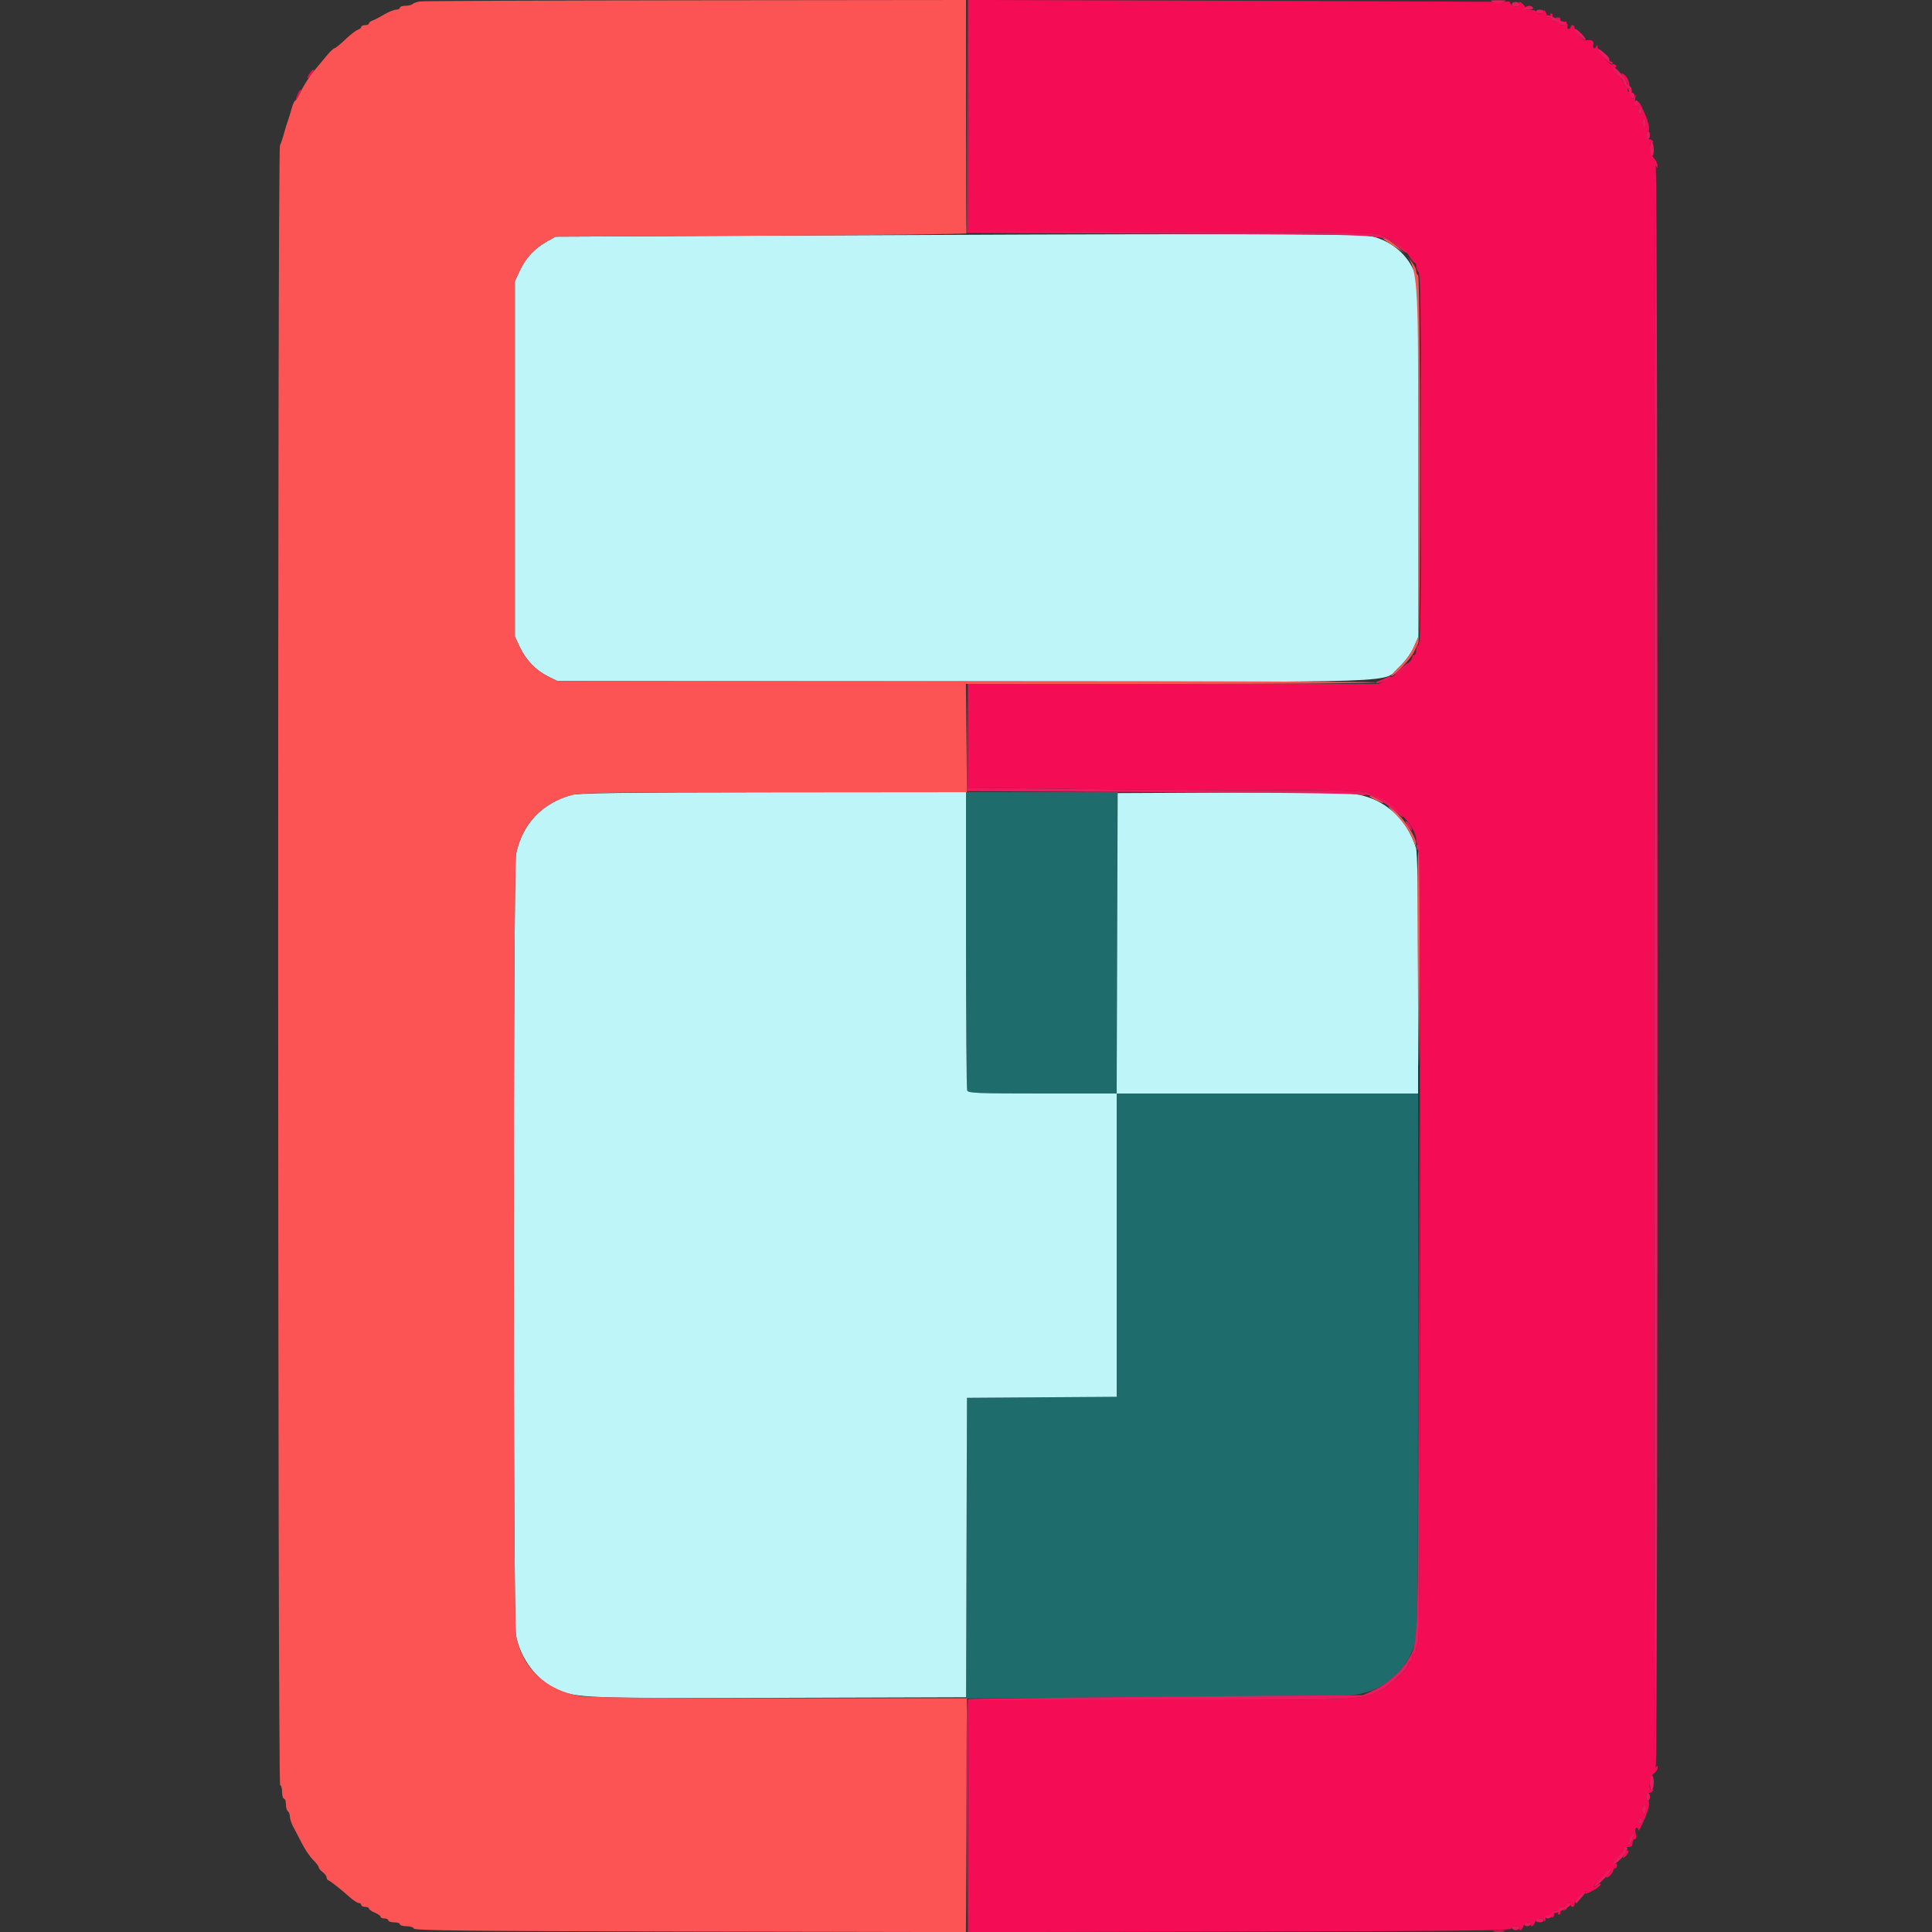 <svg id="svg" version="1.1" xmlns="http://www.w3.org/2000/svg" xmlns:xlink="http://www.w3.org/1999/xlink" width="400" height="400" viewBox="0, 0, 400,400"><rect x="0" y="0" width="400" height="400" fill="#333333" stroke="none"/><g id="svgg"><path id="path0" d="M200.000 194.567 C 200.000 211.379,200.109 225.419,200.243 225.767 C 200.458 226.329,202.208 226.400,215.843 226.400 L 231.200 226.400 231.200 257.795 L 231.200 289.191 215.700 289.295 L 200.200 289.400 200.107 320.528 L 200.014 351.655 238.307 351.419 C 259.368 351.289,277.920 351.088,279.533 350.972 C 285.980 350.508,291.106 346.393,292.995 340.166 C 293.511 338.464,293.592 330.687,293.596 282.300 L 293.600 226.400 262.395 226.400 L 231.190 226.400 231.295 195.200 L 231.400 164.000 215.700 164.000 L 200.000 164.000 200.000 194.567 " stroke="none" fill="#1f6c6c" fill-rule="evenodd"></path><path id="path1" d="M157.600 48.794 L 115.000 49.000 113.225 50.000 C 110.692 51.427,108.855 53.392,107.648 55.965 L 106.600 58.200 106.600 95.000 L 106.600 131.800 107.635 134.000 C 108.890 136.668,110.973 138.820,113.508 140.068 L 115.400 141.000 199.586 141.104 C 294.501 141.221,286.011 141.509,289.740 138.041 C 290.898 136.964,292.110 135.324,292.660 134.089 L 293.600 131.977 293.600 95.000 L 293.600 58.023 292.662 55.911 C 291.087 52.367,287.692 49.698,283.680 48.849 C 281.476 48.382,245.885 48.367,157.600 48.794 M118.355 164.580 C 112.232 166.269,108.177 170.552,106.852 176.731 C 106.223 179.665,106.207 335.211,106.836 338.610 C 107.719 343.388,111.179 347.950,115.301 349.773 C 119.400 351.586,121.041 351.648,161.707 351.520 L 200.015 351.400 200.107 320.400 L 200.200 289.400 215.700 289.295 L 231.200 289.191 231.200 257.795 L 231.200 226.400 262.400 226.400 L 293.600 226.400 293.600 201.660 C 293.600 184.982,293.459 176.476,293.166 175.560 C 291.198 169.392,286.595 165.327,280.529 164.399 C 278.803 164.135,269.272 164.022,254.600 164.091 L 231.400 164.200 231.298 195.300 L 231.195 226.400 215.840 226.400 C 202.208 226.400,200.458 226.329,200.243 225.767 C 200.109 225.419,200.000 211.379,200.000 194.567 L 200.000 164.000 160.100 164.036 C 129.136 164.064,119.787 164.185,118.355 164.580 " stroke="none" fill="#bef5f8" fill-rule="evenodd"></path><path id="path2" d="M200.400 23.996 L 200.400 48.000 242.300 48.006 C 274.510 48.011,284.525 48.126,285.605 48.506 C 287.994 49.346,290.653 51.268,291.643 52.869 C 292.163 53.711,292.726 54.400,292.894 54.400 C 293.062 54.400,293.200 54.724,293.200 55.120 C 293.200 55.516,293.425 56.065,293.700 56.340 C 294.093 56.733,294.200 65.023,294.200 95.087 C 294.200 125.328,294.095 133.368,293.700 133.500 C 293.425 133.592,293.200 134.102,293.200 134.633 C 293.200 135.165,293.020 135.600,292.800 135.600 C 292.580 135.600,292.400 135.788,292.400 136.017 C 292.400 136.862,289.526 139.507,287.487 140.538 L 285.389 141.600 242.894 141.600 L 200.400 141.600 200.400 152.334 L 200.400 163.069 223.500 163.334 C 236.205 163.480,254.557 163.599,264.281 163.600 C 276.462 163.600,282.310 163.740,283.081 164.051 C 288.461 166.217,293.200 170.882,293.200 174.012 C 293.200 174.445,293.380 174.800,293.600 174.800 C 293.865 174.800,294.000 202.592,294.000 257.376 C 294.000 311.996,293.865 340.036,293.600 340.200 C 293.380 340.336,293.200 340.887,293.200 341.424 C 293.200 341.961,293.020 342.400,292.800 342.400 C 292.580 342.400,292.400 342.760,292.400 343.200 C 292.400 343.640,292.220 344.000,292.000 344.000 C 291.780 344.000,291.600 344.239,291.600 344.532 C 291.600 345.431,287.573 349.191,285.634 350.103 C 281.602 351.999,282.455 351.964,240.300 351.982 L 200.400 352.000 200.400 376.014 L 200.400 400.028 256.700 399.914 C 301.478 399.823,312.980 399.698,312.900 399.300 C 312.841 399.004,313.218 398.800,313.824 398.800 C 314.404 398.800,314.740 398.973,314.600 399.200 C 314.464 399.420,314.531 399.600,314.749 399.600 C 314.968 399.600,315.260 399.240,315.400 398.800 C 315.542 398.353,316.005 398.000,316.451 398.000 C 316.889 398.000,317.136 398.180,317.000 398.400 C 316.864 398.620,316.931 398.800,317.149 398.800 C 317.368 398.800,317.660 398.440,317.800 398.000 C 318.080 397.118,319.417 396.910,319.735 397.700 C 319.846 397.975,319.951 397.795,319.968 397.300 C 320.001 396.363,321.014 396.042,321.293 396.880 C 321.392 397.175,321.557 397.090,321.722 396.659 C 321.883 396.240,321.832 396.057,321.595 396.203 C 321.378 396.337,321.200 396.257,321.200 396.024 C 321.200 395.791,321.571 395.600,322.024 395.600 C 322.477 395.600,322.736 395.780,322.600 396.000 C 322.464 396.220,322.556 396.400,322.803 396.400 C 323.072 396.400,323.151 396.077,323.000 395.600 C 322.796 394.956,322.927 394.801,323.673 394.806 C 324.437 394.811,324.495 394.887,324.000 395.237 C 323.467 395.614,323.467 395.642,324.000 395.489 C 324.330 395.394,324.547 395.021,324.482 394.659 C 324.418 394.296,324.553 394.000,324.782 394.000 C 325.012 394.000,325.200 394.180,325.200 394.400 C 325.200 394.620,325.380 394.800,325.600 394.800 C 325.820 394.800,326.000 394.522,326.000 394.182 C 326.000 393.842,326.442 393.122,326.982 392.582 C 327.958 391.605,328.657 391.261,328.217 391.973 C 327.915 392.461,330.444 391.203,331.129 390.524 C 331.419 390.236,331.500 390.000,331.309 390.000 C 331.117 390.000,330.744 390.216,330.480 390.480 C 330.190 390.770,330.000 390.795,330.000 390.545 C 330.000 390.317,330.810 389.371,331.800 388.443 C 332.790 387.515,333.600 386.924,333.600 387.129 C 333.600 387.334,333.326 387.730,332.990 388.008 C 332.655 388.286,332.466 388.600,332.571 388.705 C 332.832 388.966,334.000 387.759,334.000 387.229 C 334.000 386.993,334.180 386.800,334.400 386.800 C 334.620 386.800,334.800 386.536,334.800 386.213 C 334.800 385.826,334.561 385.709,334.100 385.872 C 333.710 386.009,334.068 385.416,334.908 384.534 C 335.738 383.662,336.293 382.826,336.141 382.675 C 335.990 382.524,336.347 382.400,336.933 382.400 C 337.733 382.400,338.000 382.200,338.000 381.600 C 338.000 381.160,338.203 380.800,338.450 380.800 C 338.737 380.800,338.813 380.364,338.660 379.600 C 338.525 378.923,338.590 378.400,338.810 378.400 C 339.024 378.400,339.204 378.625,339.209 378.900 C 339.217 379.349,339.925 377.980,340.812 375.800 C 341.424 374.296,341.621 372.800,341.208 372.800 C 340.983 372.800,340.800 372.440,340.800 372.000 C 340.800 371.560,341.059 371.200,341.376 371.200 C 341.693 371.200,342.081 370.992,342.238 370.738 C 342.415 370.452,342.348 370.385,342.062 370.562 C 341.180 371.107,341.508 367.843,342.400 367.200 C 342.840 366.883,343.197 366.348,343.194 366.012 C 343.188 365.471,343.143 365.469,342.800 366.000 C 342.549 366.388,342.420 307.695,342.434 200.000 C 342.447 106.723,342.608 33.752,342.800 34.200 C 343.103 34.906,343.147 34.915,343.172 34.283 C 343.187 33.889,342.840 33.180,342.400 32.708 C 341.528 31.772,341.234 28.927,342.062 29.438 C 342.348 29.615,342.415 29.548,342.238 29.262 C 342.081 29.008,341.693 28.800,341.376 28.800 C 341.059 28.800,340.800 28.440,340.800 28.000 C 340.800 27.560,340.983 27.200,341.208 27.200 C 341.621 27.200,341.424 25.704,340.812 24.200 C 339.833 21.795,339.217 20.680,339.209 21.300 C 339.204 21.685,339.012 22.000,338.782 22.000 C 338.529 22.000,338.444 21.406,338.566 20.500 C 338.678 19.675,338.673 19.315,338.555 19.700 C 338.198 20.869,337.488 20.508,337.769 19.300 C 337.935 18.583,337.898 18.389,337.662 18.743 C 337.428 19.093,337.209 19.138,337.043 18.870 C 336.902 18.642,336.953 18.353,337.156 18.227 C 337.608 17.948,337.237 16.382,336.556 15.700 C 335.795 14.937,335.394 15.104,336.077 15.900 C 337.007 16.983,337.278 18.005,336.562 17.730 C 336.234 17.604,336.066 17.400,336.190 17.277 C 336.313 17.154,335.828 16.448,335.112 15.709 C 334.108 14.674,333.933 14.289,334.347 14.033 C 334.747 13.786,334.765 13.625,334.416 13.410 C 334.158 13.250,333.854 13.212,333.741 13.325 C 333.396 13.671,330.802 10.553,330.768 9.752 C 330.751 9.330,330.648 9.219,330.535 9.500 C 330.205 10.319,329.657 10.067,329.884 9.200 C 330.079 8.455,329.510 8.155,328.286 8.357 C 327.766 8.443,326.000 6.482,326.000 5.818 C 326.000 5.478,325.820 5.200,325.600 5.200 C 325.380 5.200,325.200 5.380,325.200 5.600 C 325.200 5.820,325.001 6.000,324.757 6.000 C 324.514 6.000,324.412 5.745,324.532 5.433 C 324.652 5.121,324.482 4.763,324.154 4.638 C 323.818 4.509,323.665 4.581,323.803 4.805 C 323.937 5.022,323.754 5.200,323.397 5.200 C 322.928 5.200,322.817 4.976,323.000 4.400 C 323.191 3.799,323.073 3.602,322.527 3.606 C 321.911 3.611,321.892 3.672,322.400 4.000 C 322.882 4.312,322.818 4.389,322.073 4.394 C 321.327 4.399,321.196 4.244,321.400 3.600 C 321.551 3.123,321.472 2.800,321.203 2.800 C 320.956 2.800,320.864 2.980,321.000 3.200 C 321.136 3.420,320.956 3.600,320.600 3.600 C 320.244 3.600,320.042 3.456,320.150 3.281 C 320.258 3.105,320.182 2.700,319.980 2.381 C 319.728 1.982,319.610 1.957,319.606 2.300 C 319.603 2.575,319.240 2.800,318.800 2.800 C 318.360 2.800,318.000 2.620,318.000 2.400 C 318.000 2.180,317.325 1.986,316.500 1.968 C 315.675 1.951,315.223 1.847,315.496 1.736 C 315.877 1.582,315.861 1.404,315.425 0.968 C 314.795 0.338,314.228 0.198,314.574 0.758 C 314.696 0.955,314.555 1.208,314.261 1.321 C 313.674 1.547,312.769 1.113,312.666 0.555 C 312.630 0.360,312.330 0.253,312.000 0.318 C 311.670 0.383,310.950 0.410,310.400 0.379 C 309.850 0.347,284.875 0.247,254.900 0.156 L 200.400 -0.008 200.400 23.996 M64.069 15.239 C 63.328 16.424,63.657 16.513,64.519 15.361 C 64.914 14.832,65.092 14.400,64.915 14.400 C 64.738 14.400,64.357 14.778,64.069 15.239 M61.665 19.417 C 60.995 20.888,61.123 21.202,61.847 19.865 C 62.186 19.240,62.388 18.654,62.296 18.563 C 62.205 18.471,61.921 18.856,61.665 19.417 M340.000 23.000 C 340.000 23.330,339.820 23.600,339.600 23.600 C 339.380 23.600,339.200 23.330,339.200 23.000 C 339.200 22.670,339.380 22.400,339.600 22.400 C 339.820 22.400,340.000 22.670,340.000 23.000 M340.800 25.624 C 340.800 26.051,340.620 26.400,340.400 26.400 C 340.180 26.400,340.000 25.939,340.000 25.376 C 340.000 24.796,340.173 24.460,340.400 24.600 C 340.620 24.736,340.800 25.197,340.800 25.624 M340.800 374.600 C 340.800 375.150,340.620 375.600,340.400 375.600 C 339.953 375.600,339.852 374.282,340.267 373.867 C 340.708 373.426,340.800 373.553,340.800 374.600 M340.000 377.000 C 340.000 377.330,339.820 377.600,339.600 377.600 C 339.380 377.600,339.200 377.330,339.200 377.000 C 339.200 376.670,339.380 376.400,339.600 376.400 C 339.820 376.400,340.000 376.670,340.000 377.000 M338.234 380.100 C 338.105 380.375,337.889 380.915,337.754 381.300 C 337.618 381.685,337.363 382.000,337.188 382.000 C 337.013 382.000,337.073 381.460,337.322 380.800 C 337.572 380.140,337.931 379.600,338.121 379.600 C 338.311 379.600,338.362 379.825,338.234 380.100 M336.499 383.591 C 335.812 384.690,335.874 384.983,336.632 384.225 C 336.980 383.877,337.204 383.413,337.131 383.192 C 337.057 382.972,336.773 383.151,336.499 383.591 " stroke="none" fill="#f40c54" fill-rule="evenodd"></path><path id="path3" d="M87.000 0.291 C 86.340 0.385,85.629 0.628,85.420 0.831 C 85.211 1.034,84.536 1.200,83.920 1.200 C 83.304 1.200,82.800 1.380,82.800 1.600 C 82.800 1.820,82.445 2.000,82.011 2.000 C 81.577 2.000,80.452 2.458,79.511 3.018 C 78.570 3.577,77.485 4.138,77.100 4.264 C 76.715 4.390,76.400 4.652,76.400 4.847 C 76.400 5.041,76.040 5.200,75.600 5.200 C 75.160 5.200,74.800 5.368,74.800 5.573 C 74.800 5.778,74.469 6.051,74.065 6.179 C 73.661 6.308,72.487 7.220,71.458 8.206 C 70.428 9.193,69.426 10.000,69.230 10.000 C 69.035 10.000,68.273 10.741,67.537 11.647 C 66.802 12.553,66.017 13.498,65.794 13.747 C 64.453 15.245,62.861 17.629,62.219 19.100 C 61.812 20.035,61.333 20.800,61.155 20.800 C 60.978 20.800,60.625 21.565,60.372 22.500 C 60.119 23.435,59.772 24.560,59.602 25.000 C 59.431 25.440,59.073 26.610,58.807 27.600 C 58.540 28.590,58.160 29.713,57.961 30.095 C 57.442 31.092,57.481 369.600,58.000 369.600 C 58.220 369.600,58.400 370.230,58.400 371.000 C 58.400 371.770,58.580 372.400,58.800 372.400 C 59.020 372.400,59.200 372.929,59.200 373.576 C 59.200 374.223,59.380 374.864,59.600 375.000 C 59.820 375.136,60.009 375.642,60.019 376.124 C 60.030 376.606,60.345 377.556,60.719 378.235 C 61.094 378.914,61.908 380.472,62.529 381.697 C 63.150 382.922,64.180 384.437,64.818 385.062 C 65.456 385.688,65.983 386.385,65.989 386.612 C 65.995 386.838,66.360 387.283,66.800 387.600 C 67.240 387.917,67.600 388.392,67.600 388.655 C 67.600 388.918,67.755 389.193,67.945 389.267 C 68.416 389.449,70.545 391.126,72.304 392.700 C 73.103 393.415,73.991 394.000,74.278 394.000 C 74.565 394.000,74.800 394.180,74.800 394.400 C 74.800 394.620,75.160 394.800,75.600 394.800 C 76.040 394.800,76.400 394.958,76.400 395.151 C 76.400 395.345,76.940 395.727,77.600 396.000 C 78.260 396.273,78.800 396.655,78.800 396.849 C 78.800 397.042,79.160 397.200,79.600 397.200 C 80.040 397.200,80.400 397.380,80.400 397.600 C 80.400 397.820,80.940 398.000,81.600 398.000 C 82.260 398.000,82.800 398.180,82.800 398.400 C 82.800 398.620,83.415 398.800,84.167 398.800 C 84.918 398.800,85.608 399.025,85.700 399.300 C 85.832 399.696,97.711 399.822,142.927 399.908 L 199.988 400.016 200.094 375.808 L 200.200 351.600 161.433 351.600 C 134.315 351.600,121.874 351.464,120.033 351.146 C 112.971 349.927,108.067 345.269,106.836 338.610 C 106.207 335.211,106.223 179.665,106.852 176.731 C 108.197 170.462,112.258 166.231,118.535 164.559 C 120.221 164.111,127.912 164.009,160.400 164.005 L 200.200 164.001 200.088 152.800 L 199.976 141.600 242.364 141.600 C 265.678 141.600,284.836 141.465,284.938 141.300 C 285.040 141.135,246.936 141.000,200.262 141.000 L 115.400 141.000 113.508 140.068 C 110.973 138.820,108.890 136.668,107.635 134.000 L 106.600 131.800 106.600 95.000 L 106.600 58.200 107.648 55.965 C 108.855 53.392,110.692 51.427,113.225 50.000 L 115.000 49.000 157.600 48.800 C 181.030 48.690,200.155 48.465,200.100 48.300 C 200.045 48.135,200.000 37.200,200.000 24.000 L 200.000 0.000 144.100 0.060 C 113.355 0.093,87.660 0.197,87.000 0.291 M282.433 48.547 C 282.525 48.628,283.320 48.814,284.200 48.962 C 285.346 49.154,285.630 49.114,285.200 48.821 C 284.660 48.453,282.032 48.193,282.433 48.547 M287.622 50.348 C 293.993 54.461,293.600 51.527,293.600 95.022 L 293.600 131.977 292.660 134.089 C 292.100 135.345,290.893 136.969,289.677 138.100 C 288.553 139.145,287.815 140.000,288.036 140.000 C 288.677 140.000,292.146 136.317,292.747 135.000 C 293.047 134.340,293.452 133.487,293.647 133.105 C 294.154 132.108,294.108 57.314,293.600 57.000 C 293.380 56.864,293.196 56.448,293.190 56.076 C 293.165 54.390,287.930 49.200,286.253 49.200 C 286.028 49.200,286.644 49.717,287.622 50.348 M279.233 164.145 C 279.325 164.225,280.201 164.392,281.179 164.518 C 282.330 164.665,282.754 164.616,282.379 164.379 C 281.845 164.040,278.858 163.819,279.233 164.145 M283.633 164.949 C 284.045 165.317,286.400 166.400,286.400 166.221 C 286.400 165.990,284.182 164.800,283.753 164.800 C 283.596 164.800,283.542 164.867,283.633 164.949 M288.803 168.425 C 290.707 170.305,292.225 172.644,292.938 174.800 C 293.100 175.289,293.143 175.278,293.168 174.738 C 293.244 173.146,290.171 168.727,287.884 167.141 C 287.081 166.584,287.425 167.065,288.803 168.425 M293.501 194.138 C 293.557 204.292,293.652 215.750,293.711 219.600 C 293.771 223.450,293.857 215.350,293.904 201.600 C 293.950 187.850,293.856 176.392,293.694 176.138 C 293.532 175.883,293.446 183.983,293.501 194.138 " stroke="none" fill="#fc5454" fill-rule="evenodd"></path><path id="path4" d="M200.195 24.200 L 200.200 48.200 242.600 48.400 C 289.951 48.623,286.136 48.376,289.910 51.469 C 290.938 52.311,291.475 52.588,291.187 52.129 C 290.587 51.167,287.529 49.183,285.605 48.506 C 284.525 48.126,274.510 48.011,242.303 48.006 L 200.406 48.000 200.298 24.100 L 200.191 0.200 200.195 24.200 M309.166 0.437 C 309.779 0.682,310.509 0.684,311.166 0.443 C 312.058 0.115,311.926 0.062,310.200 0.057 C 308.518 0.052,308.353 0.112,309.166 0.437 M313.026 0.758 C 312.904 0.955,313.029 1.199,313.302 1.299 C 314.003 1.557,314.849 1.204,314.579 0.766 C 314.289 0.297,313.314 0.292,313.026 0.758 M315.600 1.600 C 315.146 1.893,315.322 1.989,316.324 1.994 C 317.105 1.997,317.546 1.836,317.400 1.600 C 317.089 1.097,316.378 1.097,315.600 1.600 M318.000 2.400 C 318.000 2.620,318.360 2.800,318.800 2.800 C 319.240 2.800,319.600 2.620,319.600 2.400 C 319.600 2.180,319.240 2.000,318.800 2.000 C 318.360 2.000,318.000 2.180,318.000 2.400 M320.183 3.227 C 320.056 3.432,320.233 3.600,320.576 3.600 C 320.919 3.600,321.200 3.780,321.200 4.000 C 321.200 4.220,321.560 4.400,322.000 4.400 C 322.440 4.400,322.800 4.580,322.800 4.800 C 322.800 5.351,323.888 5.305,324.238 4.738 C 324.395 4.484,324.351 4.383,324.139 4.514 C 323.928 4.645,323.003 4.325,322.084 3.803 C 321.165 3.281,320.310 3.022,320.183 3.227 M326.000 6.218 C 326.000 6.632,328.049 8.484,328.267 8.267 C 328.387 8.147,328.024 7.588,327.461 7.024 C 326.465 6.028,326.000 5.772,326.000 6.218 M330.800 10.203 C 330.800 10.805,333.578 13.559,333.809 13.185 C 333.940 12.973,333.857 12.800,333.624 12.800 C 333.391 12.800,333.200 12.607,333.200 12.371 C 333.200 11.937,332.765 11.447,331.498 10.451 C 331.114 10.149,330.800 10.037,330.800 10.203 M334.000 14.325 C 334.000 14.504,334.534 15.162,335.186 15.786 C 335.838 16.411,336.289 17.056,336.188 17.219 C 336.087 17.383,336.275 17.620,336.606 17.747 C 336.937 17.874,337.186 18.118,337.160 18.289 C 337.135 18.460,337.244 19.005,337.403 19.500 C 337.730 20.514,338.400 20.716,338.400 19.800 C 338.400 19.470,338.201 19.200,337.957 19.200 C 337.714 19.200,337.612 18.945,337.732 18.633 C 337.852 18.321,337.691 17.967,337.375 17.846 C 337.059 17.724,336.797 17.394,336.794 17.113 C 336.790 16.831,336.271 16.015,335.641 15.300 C 334.498 14.004,334.000 13.708,334.000 14.325 M338.400 21.400 C 338.400 21.730,338.580 22.000,338.800 22.000 C 339.020 22.000,339.200 21.730,339.200 21.400 C 339.200 21.070,339.020 20.800,338.800 20.800 C 338.580 20.800,338.400 21.070,338.400 21.400 M339.200 23.000 C 339.200 23.330,339.380 23.600,339.600 23.600 C 339.820 23.600,340.000 23.330,340.000 23.000 C 340.000 22.670,339.820 22.400,339.600 22.400 C 339.380 22.400,339.200 22.670,339.200 23.000 M340.000 25.376 C 340.000 25.939,340.180 26.400,340.400 26.400 C 340.620 26.400,340.800 26.051,340.800 25.624 C 340.800 25.197,340.620 24.736,340.400 24.600 C 340.173 24.460,340.000 24.796,340.000 25.376 M340.800 28.000 C 340.800 28.440,340.980 28.800,341.200 28.800 C 341.420 28.800,341.600 28.440,341.600 28.000 C 341.600 27.560,341.420 27.200,341.200 27.200 C 340.980 27.200,340.800 27.560,340.800 28.000 M341.600 30.553 C 341.600 31.323,341.780 32.064,342.000 32.200 C 342.238 32.347,342.400 31.879,342.400 31.047 C 342.400 30.277,342.220 29.536,342.000 29.400 C 341.762 29.253,341.600 29.721,341.600 30.553 M342.434 200.000 C 342.420 307.695,342.549 366.388,342.800 366.000 C 343.291 365.240,343.291 35.342,342.800 34.200 C 342.608 33.752,342.447 106.723,342.434 200.000 M294.191 95.000 C 294.191 113.920,294.240 121.601,294.300 112.070 C 294.360 102.538,294.360 87.058,294.300 77.670 C 294.240 68.281,294.191 76.080,294.191 95.000 M289.800 138.668 C 288.920 139.457,288.560 139.916,289.000 139.688 C 289.741 139.304,291.951 137.179,291.570 137.217 C 291.476 137.226,290.680 137.879,289.800 138.668 M286.800 140.395 C 286.470 140.586,285.859 140.850,285.443 140.981 C 285.026 141.112,284.782 141.315,284.900 141.433 C 285.143 141.676,288.000 140.559,288.000 140.220 C 288.000 139.913,287.508 139.984,286.800 140.395 M200.190 152.600 L 200.200 163.800 241.200 164.001 C 271.433 164.148,282.545 164.326,283.514 164.677 C 285.305 165.325,287.487 166.707,289.379 168.393 C 290.334 169.243,290.718 169.449,290.351 168.913 C 290.017 168.425,289.046 167.472,288.194 166.795 C 286.752 165.649,285.999 165.246,283.081 164.056 C 282.302 163.738,276.600 163.600,264.281 163.600 C 254.557 163.599,236.208 163.480,223.506 163.334 L 200.413 163.069 200.296 152.235 L 200.180 141.400 200.190 152.600 M291.445 171.012 C 291.810 171.569,292.186 171.947,292.282 171.851 C 292.519 171.614,291.484 170.000,291.095 170.000 C 290.922 170.000,291.080 170.456,291.445 171.012 M293.206 175.100 C 293.224 175.977,293.988 176.559,293.994 175.700 C 293.997 175.205,293.820 174.800,293.600 174.800 C 293.380 174.800,293.203 174.935,293.206 175.100 M293.694 282.200 C 293.583 342.928,293.693 339.923,291.427 343.789 C 290.065 346.113,287.144 348.685,284.471 349.913 L 282.200 350.956 241.600 351.291 C 219.270 351.475,200.775 351.704,200.500 351.800 C 200.106 351.938,200.021 357.087,200.097 376.087 L 200.194 400.200 200.300 376.100 L 200.406 352.000 240.303 351.982 C 282.455 351.964,281.602 351.999,285.634 350.103 C 287.573 349.191,291.600 345.431,291.600 344.532 C 291.600 344.239,291.780 344.000,292.000 344.000 C 292.220 344.000,292.400 343.640,292.400 343.200 C 292.400 342.760,292.580 342.400,292.800 342.400 C 293.020 342.400,293.200 341.986,293.200 341.480 C 293.200 340.974,293.381 340.379,293.601 340.159 C 293.867 339.893,293.968 320.565,293.900 282.979 L 293.797 226.200 293.694 282.200 M341.600 369.224 C 341.600 370.204,341.758 370.749,342.000 370.600 C 342.220 370.464,342.400 369.733,342.400 368.976 C 342.400 368.219,342.220 367.600,342.000 367.600 C 341.780 367.600,341.600 368.331,341.600 369.224 M340.800 372.000 C 340.800 372.440,340.980 372.800,341.200 372.800 C 341.420 372.800,341.600 372.440,341.600 372.000 C 341.600 371.560,341.420 371.200,341.200 371.200 C 340.980 371.200,340.800 371.560,340.800 372.000 M340.267 373.867 C 339.852 374.282,339.953 375.600,340.400 375.600 C 340.620 375.600,340.800 375.150,340.800 374.600 C 340.800 373.553,340.708 373.426,340.267 373.867 M339.200 377.000 C 339.200 377.330,339.380 377.600,339.600 377.600 C 339.820 377.600,340.000 377.330,340.000 377.000 C 340.000 376.670,339.820 376.400,339.600 376.400 C 339.380 376.400,339.200 376.670,339.200 377.000 M337.322 380.800 C 337.073 381.460,337.013 382.000,337.188 382.000 C 337.363 382.000,337.618 381.685,337.754 381.300 C 337.889 380.915,338.105 380.375,338.234 380.100 C 338.362 379.825,338.311 379.600,338.121 379.600 C 337.931 379.600,337.572 380.140,337.322 380.800 M336.141 382.675 C 336.293 382.826,335.746 383.636,334.927 384.475 C 333.443 385.995,333.588 386.630,335.115 385.300 C 336.617 383.993,337.421 382.400,336.579 382.400 C 336.187 382.400,335.990 382.524,336.141 382.675 M331.612 388.597 C 330.629 389.565,329.932 390.465,330.064 390.597 C 330.331 390.864,333.600 387.665,333.600 387.136 C 333.600 386.647,333.568 386.671,331.612 388.597 M326.860 392.651 C 326.343 393.202,326.028 393.761,326.160 393.893 C 326.292 394.025,326.445 394.058,326.500 393.967 C 326.555 393.875,327.036 393.305,327.570 392.700 C 328.780 391.327,328.143 391.283,326.860 392.651 M324.400 394.400 C 324.400 394.620,324.040 394.800,323.600 394.800 C 323.160 394.800,322.800 394.980,322.800 395.200 C 322.800 395.420,322.440 395.600,322.000 395.600 C 321.560 395.600,321.200 395.780,321.200 396.000 C 321.200 396.220,320.930 396.400,320.600 396.400 C 320.270 396.400,320.000 396.580,320.000 396.800 C 320.000 397.431,321.089 397.266,321.346 396.596 C 321.473 396.264,321.718 396.027,321.889 396.068 C 322.368 396.185,325.200 394.694,325.200 394.326 C 325.200 394.147,325.020 394.000,324.800 394.000 C 324.580 394.000,324.400 394.180,324.400 394.400 M318.000 397.600 C 318.000 397.820,318.360 398.000,318.800 398.000 C 319.240 398.000,319.600 397.820,319.600 397.600 C 319.600 397.380,319.240 397.200,318.800 397.200 C 318.360 397.200,318.000 397.380,318.000 397.600 M315.600 398.400 C 315.600 398.620,315.859 398.800,316.176 398.800 C 316.493 398.800,316.864 398.620,317.000 398.400 C 317.136 398.180,316.877 398.000,316.424 398.000 C 315.971 398.000,315.600 398.180,315.600 398.400 M313.000 399.200 C 313.136 399.420,313.496 399.600,313.800 399.600 C 314.104 399.600,314.464 399.420,314.600 399.200 C 314.741 398.972,314.396 398.800,313.800 398.800 C 313.204 398.800,312.859 398.972,313.000 399.200 M309.305 399.887 C 309.914 399.979,310.814 399.977,311.305 399.882 C 311.797 399.787,311.300 399.711,310.200 399.714 C 309.100 399.717,308.697 399.795,309.305 399.887 " stroke="none" fill="#ec1a5e" fill-rule="evenodd"></path></g></svg>